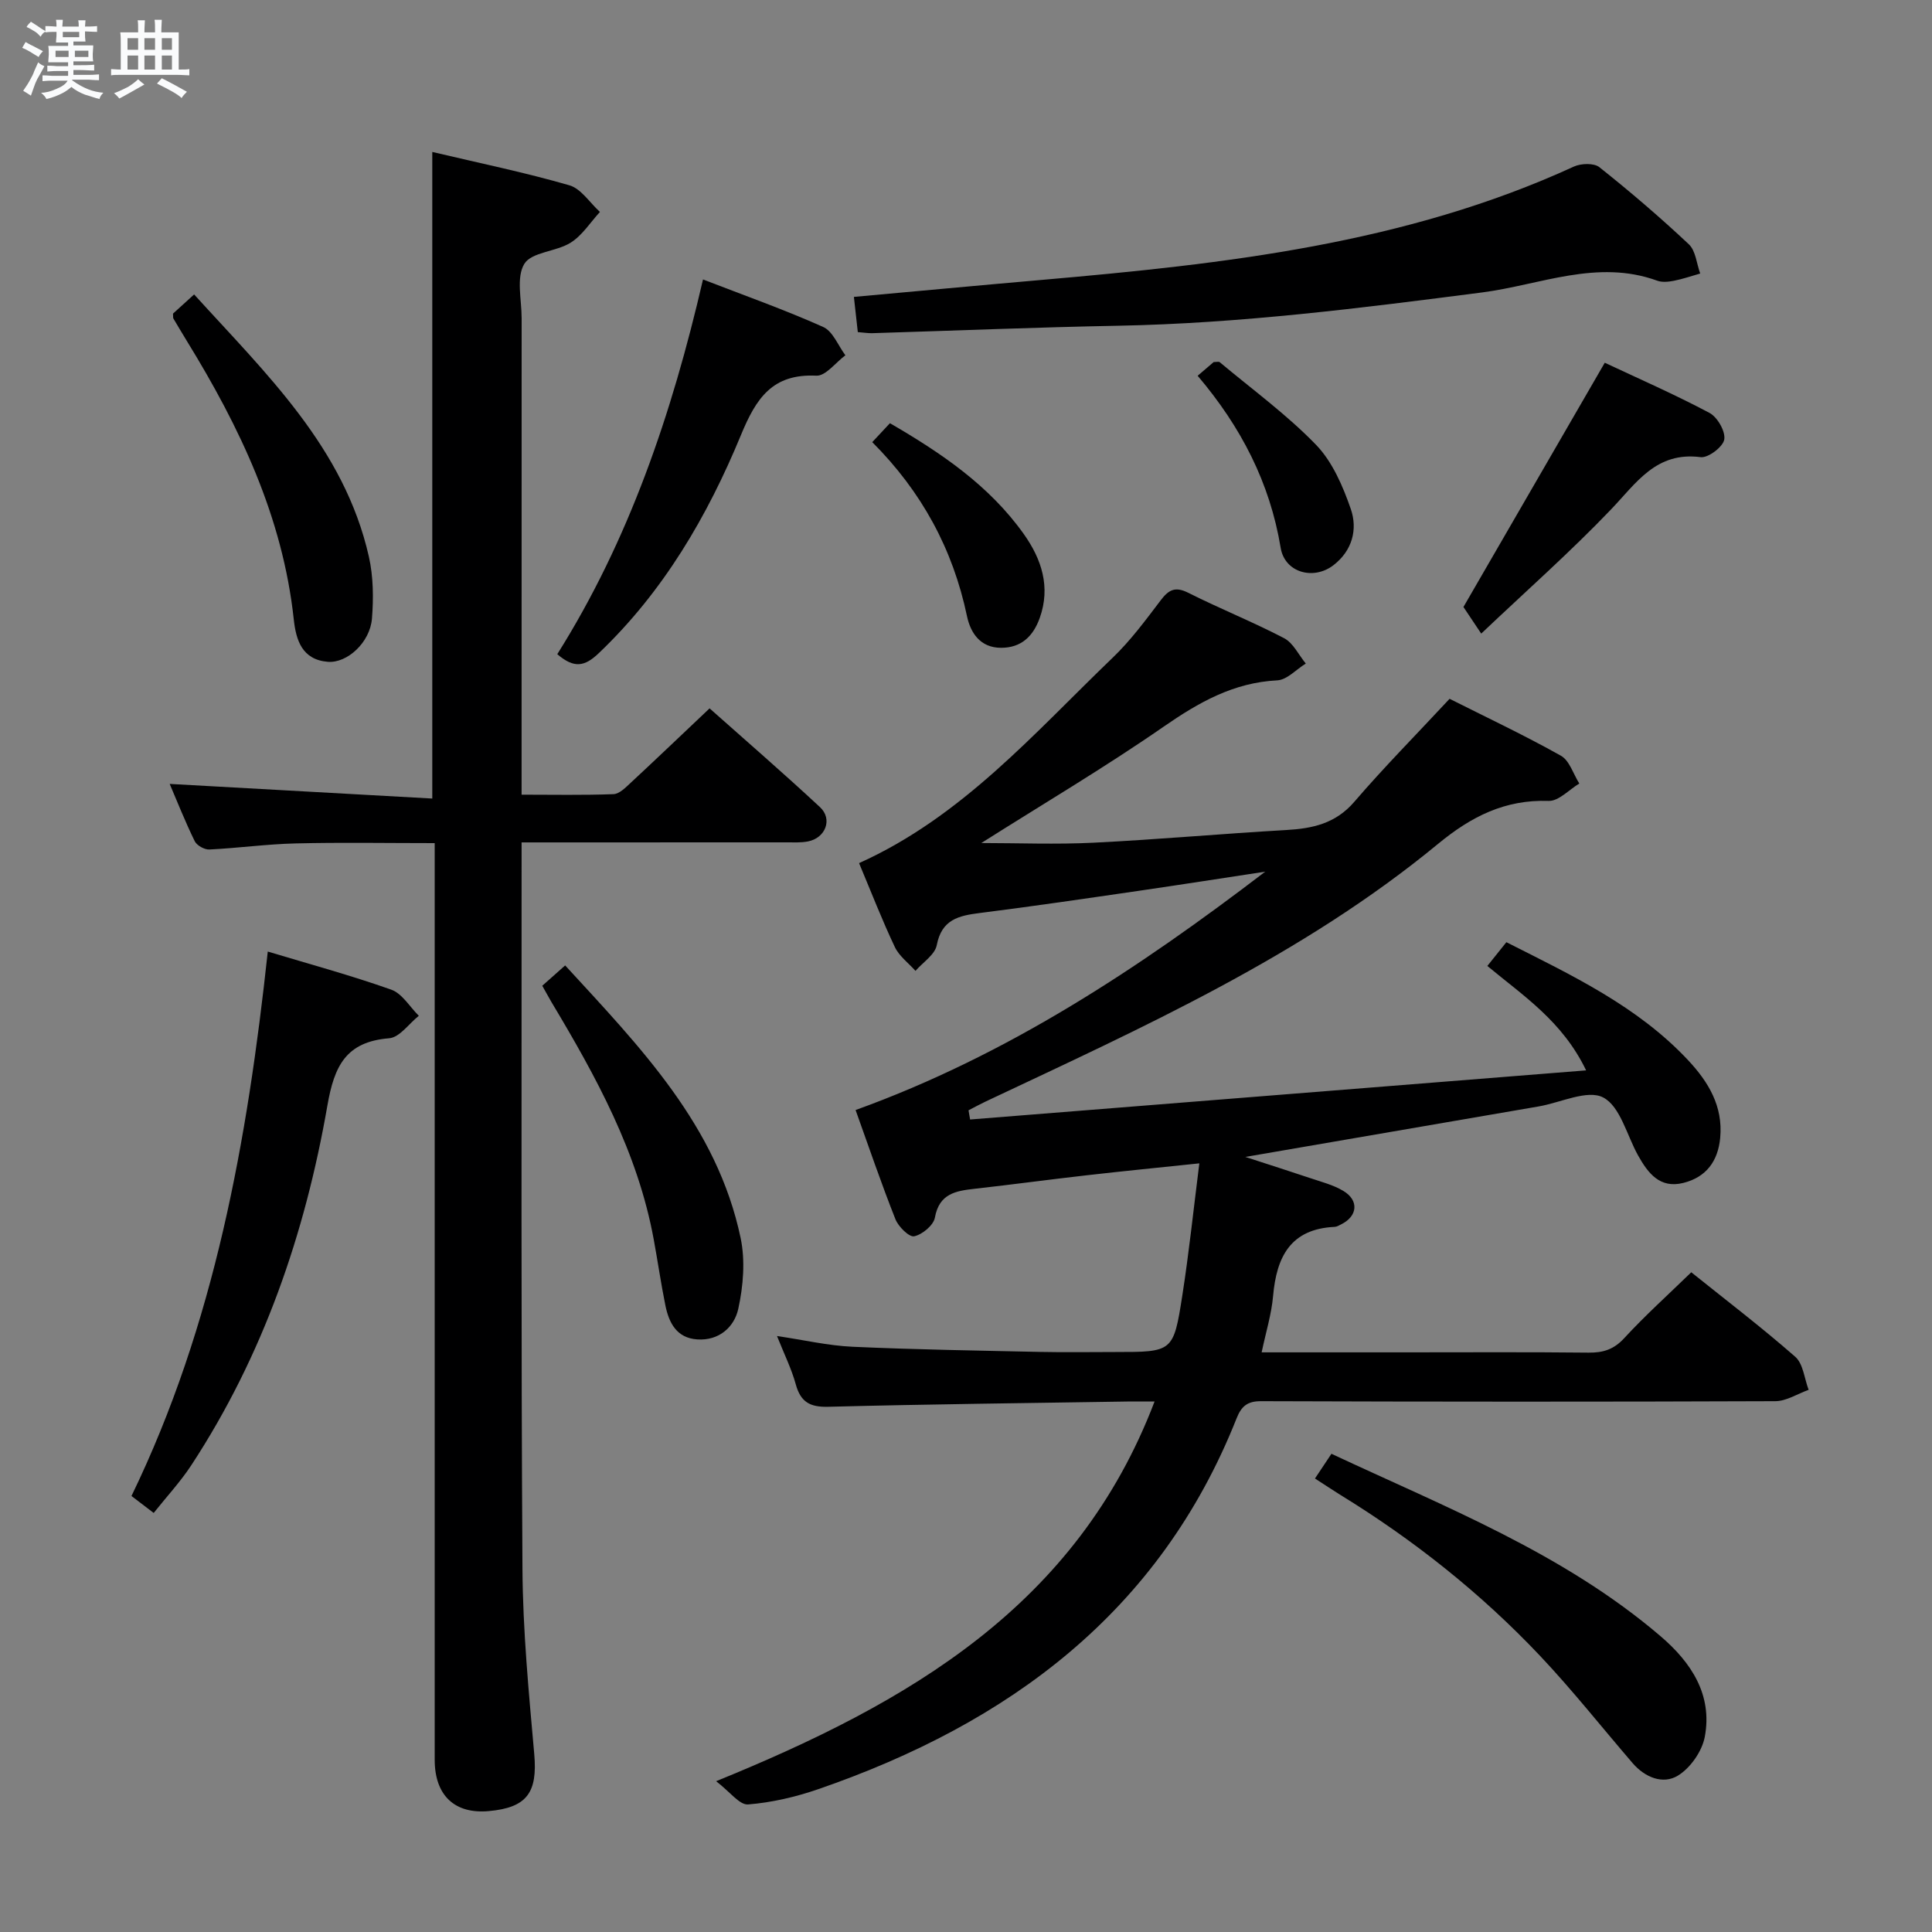 <svg enable-background="new 0 0 400 400" viewBox="0 0 400 400" xmlns="http://www.w3.org/2000/svg"><rect x="0" y="0" width="400" height="400" fill="#808080" stroke="none"/><path d="m6.8 9.5c.6.3 1.3.7 2.1 1.1-.4.4-.7.8-.9 1.2-.7-.4-1.3-.8-1.8-1.1s-1.1-.6-1.6-.8c.2-.4.5-.8.7-1.2.4.2.8.5 1.5.8zm.9 6.9c-.3.6-.5 1.1-.7 1.7s-.4 1.1-.6 1.7c-.6-.4-1.1-.7-1.6-1 .7-1 1.2-1.8 1.5-2.4.3-.5.6-1.1.8-1.7.3-.6.5-1.2.8-1.8.3.3.8.6 1.3.8-.7 1.3-1.2 2.2-1.5 2.7zm.1-11c.4.3 1 .7 1.7 1.1-.5.2-.8.6-1.1 1.1-.5-.6-1-1-1.4-1.2s-.9-.6-1.5-.8c.2-.4.5-.7.9-1.1.5.3.9.6 1.4.9zm10.5 13.1c1 .4 2 .6 3.1.7-.4.4-.7.8-.8 1.3-.9-.2-1.9-.6-3-.9-1-.4-2-.9-2.8-1.6-.5.4-1.1.9-1.9 1.3s-1.9.9-3.3 1.2c-.1-.3-.5-.8-1.1-1.3 1 0 2.1-.3 3.2-.8 1.2-.5 1.9-1 2.3-1.7h-3.2c-.4 0-1 0-2 .1v-1.2c1 0 1.7.1 2 .1h3.3v-1h-2.3c-.2 0-.9 0-2 .1v-1.2c1.2 0 1.9.1 2 .1h2.3v-.8h-4.1c0-.7.1-1.2.1-1.6 0-.5 0-1.1-.1-1.8h4.1v-.7h-2.5c0-.6.1-1.1.1-1.6v-.6h-.5c-.4 0-1 0-1.8.1v-1.3c1.2 0 1.9.1 2.1.1h.2c0-.3 0-.8-.1-1.4h1.4c0 .6-.1 1-.1 1.4h3.4c0-.4 0-.8-.1-1.3h1.5c0 .4-.1.9-.1 1.3.7 0 1.5 0 2.5-.1v1.2c-1 0-1.8-.1-2.5-.1v.6c0 .3 0 .8.1 1.5h-2.5v.8h4.1c0 .7-.1 1.3-.1 1.8s0 1 .1 1.5h-4.1v.8h1.4c.8 0 1.8 0 2.9-.1v1.2c-1 0-1.9-.1-2.8-.1h-1.5v1h3.2c.3 0 1 0 2.1-.1v1.2c-1.1 0-1.8-.1-2.1-.1h-3.4l-.1.1c1.4 1 2.4 1.5 3.4 1.9zm-4.1-6.7v-1.3h-2.7v1.3zm2.2-4.1v-1.1h-3.4v1.1zm1.9 4.1v-1.3h-2.8v1.3z" fill="#fafbfc"/><path d="m37 6.7v2.3 5.4c1 0 1.8 0 2.2-.1v1.3c-.6 0-1.5-.1-2.5-.1h-11.9c-.7 0-1.3 0-1.8.1v-1.3c.5 0 1.1.1 2 .1v-5.2c0-1 0-1.8-.1-2.5h3.7c0-1.3 0-2.1-.1-2.5h1.5c0 .4-.1 1.3-.1 2.5h2.2c0-1.2 0-2.1-.1-2.6h1.5c0 .4-.1 1.3-.1 2.6zm-12.3 13.7c-.3-.4-.7-.8-1.1-1.1 1.1-.4 2.1-.9 2.9-1.3.8-.5 1.5-1 2.1-1.6.4.4.9.8 1.3 1.1-2.5 1.4-4.2 2.4-5.2 2.9zm3.9-10.1v-2.4h-2.2v2.4zm0 4.1v-2.9h-2.2v2.9zm3.5-4.1v-2.4h-2.2v2.4zm0 4.1v-2.9h-2.2v2.9zm.4 2.9 1-1.1c.6.3 1.4.7 2.5 1.3s2 1.1 2.7 1.5c-.4.4-.8.8-1.1 1.3-.8-.8-2.5-1.7-5.1-3zm3.1-7v-2.4h-2.1v2.4zm0 4.1v-2.9h-2.1v2.9z" fill="#fafbfc"/><g fill="#000001"><path d="m200.85 231.78c42.19-3.36 84.39-6.73 127.54-10.17-4.91-10.18-12.93-15.37-20.45-21.62 1.35-1.69 2.54-3.17 3.94-4.92 13.6 6.88 27.15 13.25 37.62 24.43 4.23 4.52 7.25 9.54 6.65 16.06-.45 4.83-2.88 8.16-7.63 9.35-4.87 1.22-7.32-2.02-9.37-5.68-2.33-4.17-3.69-10.17-7.23-12.01-3.25-1.7-8.83 1.08-13.38 1.86-19.79 3.41-39.58 6.81-60.71 10.45 5.19 1.69 9.29 2.99 13.36 4.36 2.35.8 4.85 1.42 6.94 2.68 3.27 1.96 2.95 5.22-.42 6.9-.44.22-.91.52-1.38.54-9.16.42-12.04 6.23-12.75 14.31-.33 3.76-1.48 7.44-2.37 11.67h29.71c12.66 0 25.33-.08 37.99.06 3.03.03 5.23-.67 7.38-3.01 4.26-4.63 8.96-8.86 13.87-13.63 7.14 5.73 14.54 11.37 21.52 17.49 1.66 1.45 1.89 4.52 2.78 6.85-2.3.82-4.6 2.34-6.9 2.35-35.49.14-70.98.12-106.48 0-2.87-.01-4.08 1.09-5.06 3.56-15.94 40.15-47.16 63.15-86.61 76.77-4.67 1.61-9.63 2.77-14.53 3.16-1.77.14-3.76-2.63-6.62-4.81 40.06-16.3 74.66-36.35 90.78-78.61-2.14 0-3.88-.02-5.62 0-20.64.33-41.29.55-61.92 1.09-3.83.1-5.74-.99-6.75-4.67-.87-3.17-2.36-6.17-3.88-9.98 5.58.82 10.57 1.99 15.61 2.22 12.96.59 25.94.79 38.91 1.07 5.16.11 10.33.02 15.5.02 11.92 0 12.07.02 13.9-11.73 1.37-8.8 2.3-17.66 3.52-27.33-8.51.89-15.88 1.62-23.24 2.46-7.75.88-15.49 1.93-23.25 2.8-3.92.44-7.36.98-8.26 5.97-.29 1.59-2.6 3.51-4.29 3.87-1.03.22-3.27-1.99-3.88-3.53-2.93-7.39-5.49-14.92-8.25-22.61 31.38-11.32 58.57-29.3 84.81-49.35-8.69 1.32-17.38 2.68-26.08 3.95-11 1.6-22 3.22-33.03 4.61-4.36.55-7.87 1.34-8.89 6.64-.38 1.99-2.88 3.57-4.41 5.34-1.45-1.63-3.37-3.04-4.27-4.93-2.62-5.52-4.83-11.23-7.41-17.38 21.34-9.6 36.25-26.92 52.52-42.54 3.7-3.55 6.8-7.75 9.91-11.85 1.67-2.21 3.01-2.95 5.75-1.57 6.53 3.29 13.35 6.01 19.82 9.39 1.89.99 3.01 3.46 4.49 5.25-1.97 1.21-3.89 3.38-5.91 3.48-9.06.46-16.24 4.55-23.52 9.59-12.26 8.49-25.13 16.1-37.75 24.09 7.61 0 15.47.32 23.29-.07 13.28-.66 26.53-1.86 39.81-2.62 5.48-.31 10.24-1.33 14.12-5.84 6.16-7.17 12.83-13.91 19.73-21.33 7.47 3.76 15.41 7.5 23.04 11.78 1.79 1 2.57 3.79 3.82 5.76-2.12 1.27-4.28 3.67-6.35 3.6-9.04-.31-16.01 3.22-22.89 8.89-28.14 23.2-61.16 38.01-93.8 53.41-1.16.55-2.28 1.17-3.42 1.76.11.66.22 1.28.33 1.9z"/><path d="m89.5 31.46c9.74 2.3 19.16 4.24 28.37 6.9 2.44.7 4.24 3.62 6.34 5.52-1.99 2.16-3.65 4.85-6.06 6.36-3.01 1.89-8.07 1.92-9.59 4.38-1.72 2.81-.56 7.42-.56 11.25-.01 30.82-.01 61.65-.01 92.47v6.19c6.52 0 12.78.13 19.03-.11 1.24-.05 2.54-1.41 3.6-2.39 5.36-4.98 10.65-10.03 16.29-15.37 7.34 6.53 15.23 13.35 22.86 20.45 2.67 2.48 1.15 6.4-2.5 7.1-1.45.28-2.99.19-4.48.19-16.33.01-32.66.01-48.98.01-1.79 0-3.58 0-5.82 0v4.97c.02 48.48-.12 96.97.18 145.45.08 12.78 1.31 25.58 2.44 38.33.7 7.94-1.47 11.1-9.44 11.81-7.04.63-11.17-3.25-11.17-10.63-.01-31.81 0-63.64 0-95.46 0-29.49 0-58.98 0-88.47 0-1.8 0-3.6 0-5.85-9.87 0-19.33-.17-28.78.06-5.97.14-11.92.97-17.88 1.26-1.01.05-2.6-.84-3.03-1.73-2.01-4.12-3.7-8.39-5.18-11.85 18.15 1.01 36.27 2.02 54.37 3.03 0-45.25 0-89.15 0-133.87z"/><path d="m177.6 68.76c-.27-2.39-.53-4.77-.81-7.29 13.29-1.2 26.16-2.41 39.03-3.53 37.64-3.29 75.09-7.42 110.03-23.45 1.48-.68 4.17-.77 5.29.13 6.38 5.07 12.58 10.38 18.52 15.96 1.42 1.34 1.6 4 2.35 6.05-1.81.51-3.6 1.14-5.44 1.5-1.12.22-2.44.36-3.47-.02-12.42-4.52-24.26.88-36.2 2.43-25.07 3.24-50.09 6.42-75.4 6.9-16.96.32-33.91 1.02-50.87 1.54-.82.03-1.64-.11-3.03-.22z"/><path d="m31.82 313.24c-1.62-1.24-2.92-2.23-4.6-3.51 17.19-35.48 24-73.55 28.22-112.72 8.53 2.57 17.16 4.91 25.57 7.89 2.25.8 3.82 3.55 5.7 5.41-2.04 1.62-3.97 4.47-6.13 4.65-8.95.72-11.37 5.71-12.8 13.95-4.62 26.53-13.29 51.74-28.18 74.46-2.26 3.44-5.11 6.51-7.78 9.87z"/><path d="m272.25 306.11c1.23-1.85 2.22-3.33 3.41-5.12 23.68 11.09 48.03 20.58 68.13 37.76 6.35 5.43 10.8 12.11 9.17 20.83-.56 3-2.98 6.47-5.58 8.05-3.07 1.87-6.8.38-9.35-2.58-6.39-7.42-12.48-15.14-19.2-22.25-12.27-12.98-26.19-24.01-41.42-33.36-1.65-1.03-3.26-2.11-5.16-3.33z"/><path d="m145.55 57.86c8.66 3.35 16.92 6.27 24.89 9.84 2 .89 3.08 3.85 4.59 5.86-2.01 1.48-4.08 4.31-6.01 4.22-9.1-.44-12.46 4.65-15.61 12.28-6.94 16.81-16.05 32.43-29.47 45.2-2.89 2.75-5.07 3.18-8.56.18 14.8-23.53 23.69-49.59 30.17-77.58z"/><path d="m112.27 204.09c1.5-1.34 2.94-2.61 4.74-4.21 15.53 16.92 31.44 33.18 36.33 56.44.98 4.68.55 9.95-.49 14.67-.82 3.74-3.96 6.63-8.5 6.32-4.26-.29-5.85-3.42-6.59-7.04-.92-4.54-1.58-9.14-2.42-13.7-3.31-18-11.94-33.7-21.19-49.14-.57-.98-1.11-1.99-1.88-3.34z"/><path d="m35.82 64.93c1.18-1.07 2.6-2.36 4.37-3.97 14.98 16.5 31.08 31.74 36.18 54.28.93 4.13.98 8.59.64 12.83-.4 4.94-5.13 9.28-9.15 8.95-5.31-.44-6.57-4.45-7.04-8.8-2.29-21.16-11.16-39.78-22.12-57.6-.95-1.55-1.88-3.12-2.81-4.69-.07-.12-.03-.32-.07-1z"/><path d="m332.25 75.1c6.81 3.2 14.39 6.52 21.67 10.38 1.65.87 3.35 3.83 3.07 5.51-.25 1.52-3.33 3.86-4.88 3.66-9.25-1.2-13.31 5.34-18.61 10.87-8.37 8.75-17.47 16.78-26.83 25.66-1.68-2.51-2.78-4.17-3.68-5.51 9.46-16.35 19.22-33.23 29.26-50.57z"/><path d="m180.59 91.54c1.42-1.52 2.42-2.59 3.66-3.92 10.61 6.16 20.58 12.9 27.73 22.97 3.66 5.16 5.58 10.92 3.29 17.34-1.35 3.8-3.84 6.21-8.04 6.19-4.27-.02-6.29-3.06-7.03-6.57-2.91-13.84-9.35-25.74-19.61-36.01z"/><path d="m247.96 77.8c1.5-1.29 2.5-2.14 3.32-2.84.61 0 1.05-.14 1.24.02 6.72 5.63 13.88 10.84 19.95 17.11 3.39 3.51 5.56 8.56 7.2 13.3 1.45 4.2.31 8.61-3.57 11.61-4.14 3.21-10.1 1.56-10.95-3.57-2.23-13.49-8.21-25.05-17.19-35.63z"/></g></svg>